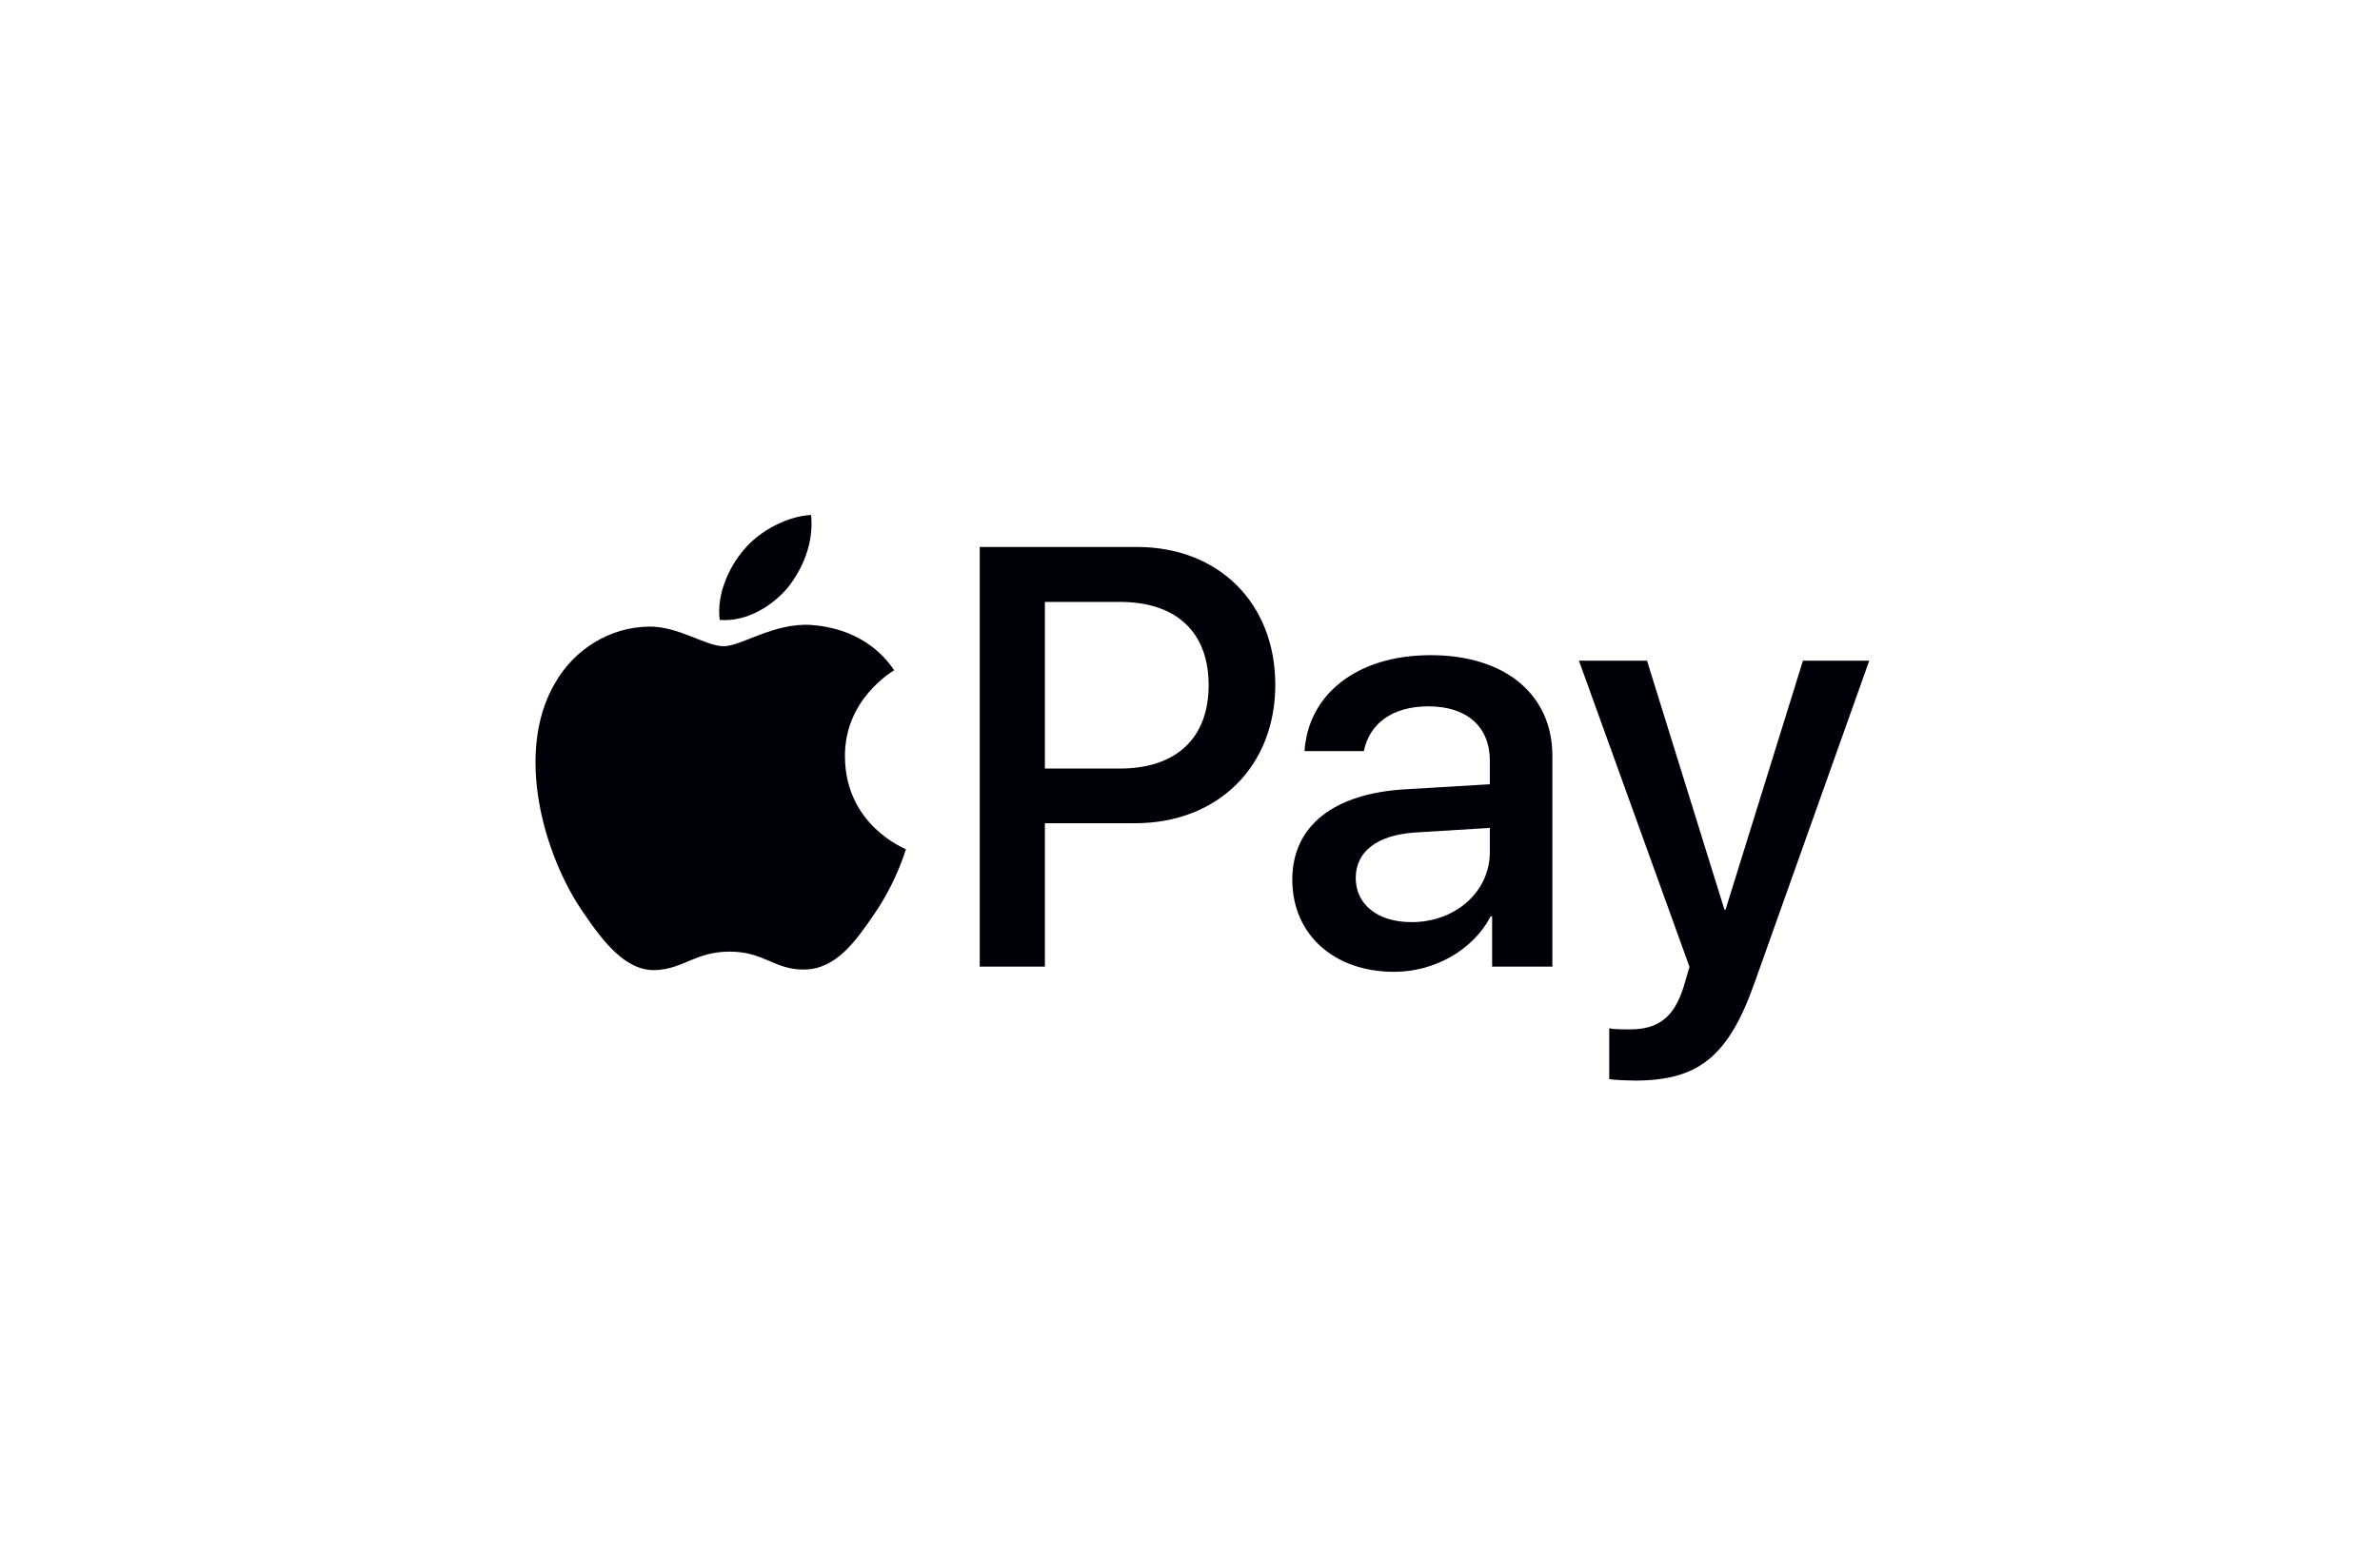 <svg width="55" height="36" viewBox="0 0 55 36" fill="none" xmlns="http://www.w3.org/2000/svg">
<path d="M18.2 13.59C18.563 13.136 18.809 12.527 18.744 11.904C18.213 11.931 17.565 12.255 17.19 12.709C16.853 13.098 16.555 13.733 16.632 14.33C17.229 14.381 17.824 14.031 18.2 13.59Z" fill="#000008"/>
<path d="M18.738 14.446C17.872 14.395 17.135 14.938 16.722 14.938C16.308 14.938 15.675 14.472 14.99 14.485C14.098 14.498 13.271 15.002 12.819 15.803C11.888 17.407 12.573 19.786 13.478 21.092C13.918 21.739 14.447 22.45 15.145 22.425C15.804 22.399 16.063 21.998 16.864 21.998C17.665 21.998 17.898 22.425 18.596 22.412C19.319 22.399 19.772 21.765 20.211 21.118C20.715 20.382 20.922 19.67 20.935 19.631C20.922 19.618 19.539 19.088 19.526 17.497C19.513 16.166 20.612 15.532 20.663 15.493C20.043 14.576 19.074 14.472 18.738 14.446Z" fill="#000008"/>
<path d="M26.278 12.644C28.16 12.644 29.471 13.941 29.471 15.83C29.471 17.726 28.133 19.03 26.231 19.03H24.147V22.344H22.641V12.644L26.278 12.644ZM24.147 17.766H25.875C27.185 17.766 27.931 17.061 27.931 15.837C27.931 14.614 27.185 13.914 25.881 13.914H24.147V17.766Z" fill="#000008"/>
<path d="M29.864 20.334C29.864 19.097 30.812 18.338 32.493 18.244L34.429 18.129V17.585C34.429 16.798 33.898 16.328 33.01 16.328C32.17 16.328 31.645 16.731 31.518 17.363H30.147C30.227 16.086 31.316 15.145 33.064 15.145C34.778 15.145 35.874 16.052 35.874 17.47V22.344H34.482V21.181H34.449C34.039 21.968 33.145 22.465 32.217 22.465C30.832 22.465 29.864 21.605 29.864 20.334ZM34.429 19.696V19.138L32.688 19.245C31.82 19.306 31.33 19.689 31.33 20.294C31.33 20.912 31.84 21.316 32.62 21.316C33.635 21.316 34.429 20.616 34.429 19.696Z" fill="#000008"/>
<path d="M37.188 24.946V23.769C37.295 23.796 37.537 23.796 37.658 23.796C38.33 23.796 38.693 23.514 38.915 22.788C38.915 22.774 39.043 22.358 39.043 22.351L36.488 15.272H38.061L39.85 21.027H39.876L41.665 15.272H43.197L40.548 22.714C39.944 24.428 39.245 24.979 37.779 24.979C37.658 24.979 37.295 24.966 37.188 24.946Z" fill="#000008"/>
</svg>
